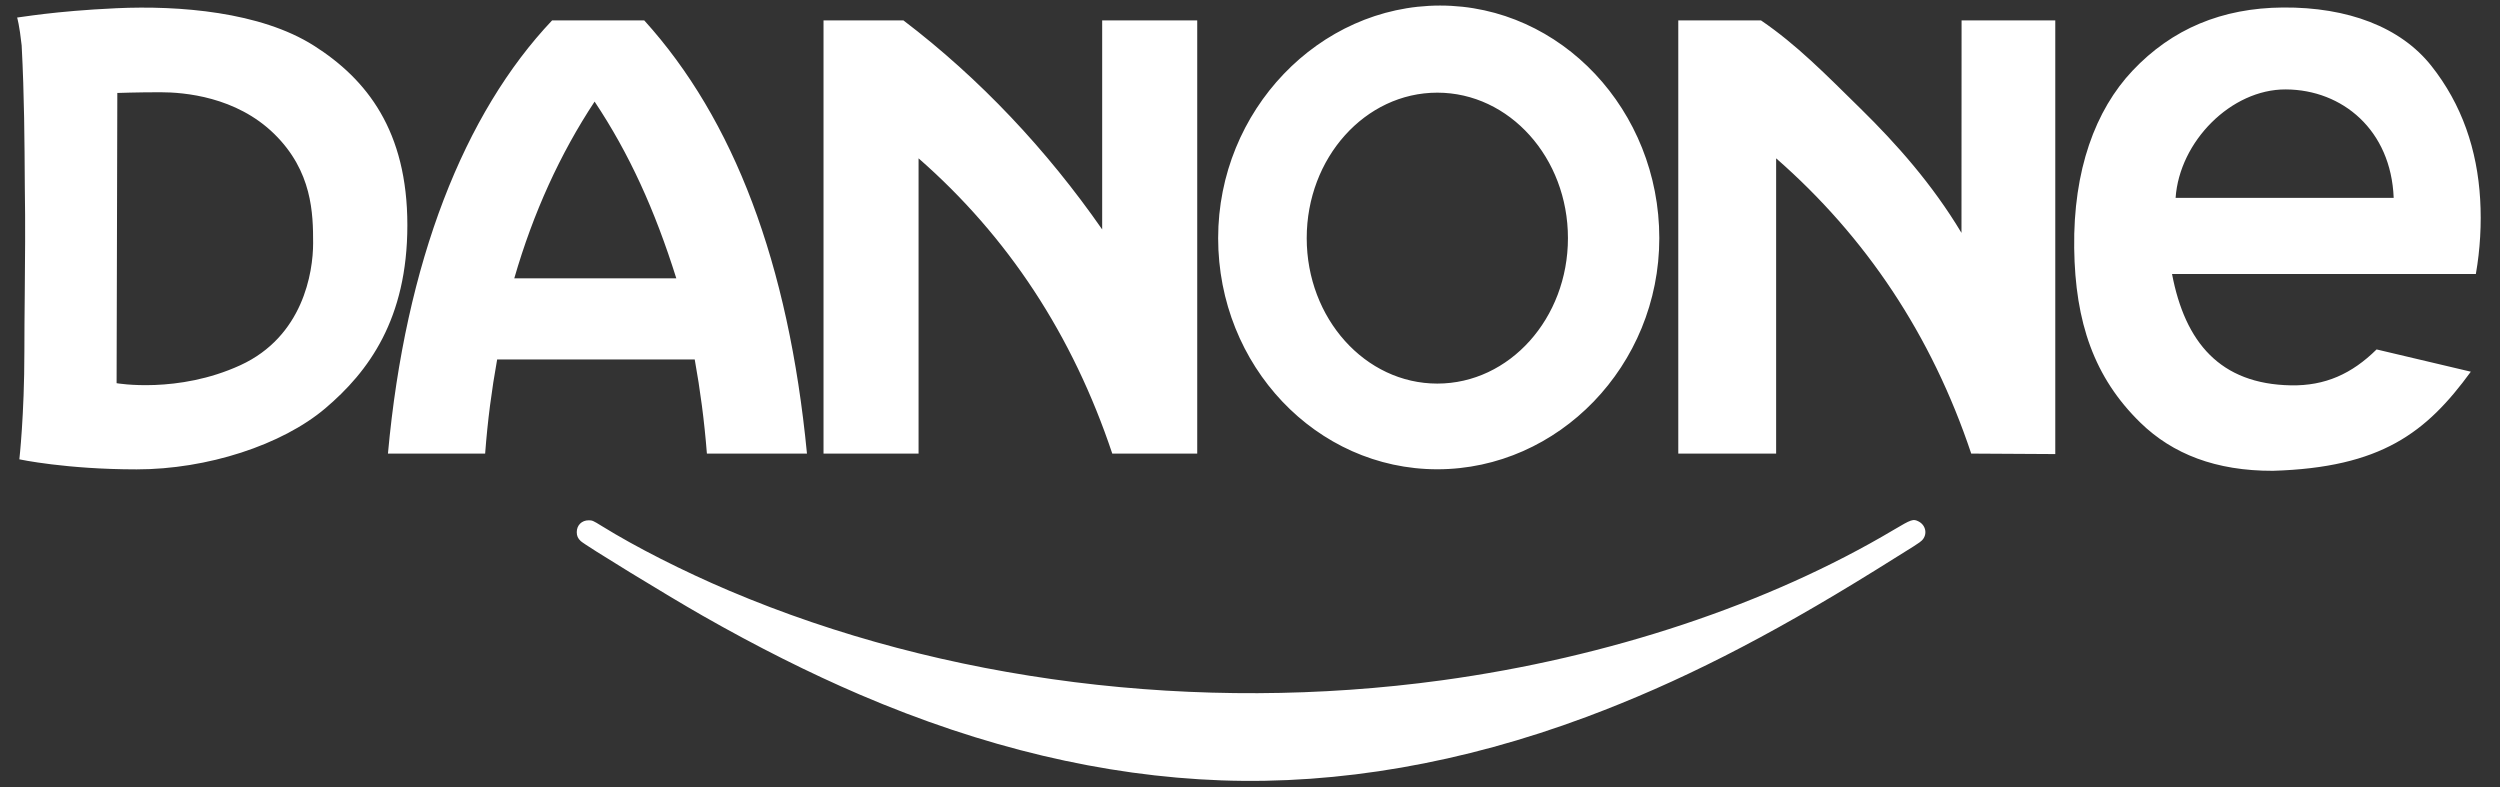 <svg width="108" height="34" viewBox="0 0 108 34" fill="none" xmlns="http://www.w3.org/2000/svg">
<rect x="0" y="0" width="108" height="34" fill="#333333" stroke="none"/>
<path d="M52.753 33.712C47.68 33.527 42.469 32.29 37.141 30.006C34.973 29.076 32.68 27.925 30.346 26.594C28.807 25.716 25.284 23.56 25.088 23.375C24.965 23.26 24.916 23.151 24.916 22.989C24.916 22.69 25.131 22.477 25.432 22.477C25.588 22.477 25.625 22.494 25.993 22.722C27.47 23.637 29.512 24.673 31.502 25.518C40.769 29.45 51.748 30.831 62.288 29.389C69.485 28.405 76.403 26.102 81.8 22.894C82.579 22.431 82.651 22.407 82.884 22.527C83.206 22.693 83.276 23.099 83.025 23.348C82.926 23.446 82.805 23.523 81.034 24.623C76.309 27.556 72.495 29.493 68.523 30.975C63.181 32.968 57.828 33.897 52.753 33.712Z" fill="white"/>
<path fill-rule="evenodd" clip-rule="evenodd" d="M0.74 0.758C0.74 0.758 0.84 1.072 0.936 1.966C1.052 4.192 1.058 6.037 1.072 8.094C1.098 9.682 1.083 11.23 1.069 12.721C1.06 13.73 1.053 14.28 1.053 15.198C1.053 17.929 0.836 19.843 0.836 19.843C0.836 19.843 2.855 20.277 5.903 20.277C8.951 20.277 12.186 19.223 14.053 17.64C15.919 16.057 17.598 13.791 17.598 9.726C17.598 5.661 15.857 3.427 13.555 1.969C11.253 0.51 7.738 0.231 5.032 0.355C2.326 0.479 0.833 0.758 0.74 0.758H0.74ZM106.74 16.057L102.669 15.095C101.6 16.15 100.446 16.674 98.964 16.647C95.912 16.591 94.395 14.796 93.832 11.836H106.957C107.143 10.781 107.205 9.664 107.143 8.609C107.018 6.478 106.362 4.517 105.028 2.837C103.707 1.175 101.435 0.303 98.625 0.324C95.987 0.344 93.831 1.246 92.124 3.055C90.52 4.755 89.56 7.347 89.605 10.719C89.647 13.923 90.465 16.309 92.466 18.26C93.86 19.619 95.733 20.345 98.189 20.339C102.871 20.198 104.816 18.693 106.74 16.057ZM103.407 8.548H93.986C94.152 6.116 96.383 3.852 98.747 3.863C101.193 3.874 103.295 5.62 103.407 8.548ZM62.092 4.003C65.208 4.003 67.735 6.817 67.735 10.287C67.735 13.757 65.208 16.571 62.092 16.571C58.977 16.571 56.45 13.757 56.45 10.287C56.45 6.817 58.977 4.003 62.092 4.003ZM62.213 0.24C67.442 0.24 71.682 4.773 71.682 10.287C71.682 15.801 67.321 20.273 62.092 20.273C56.865 20.273 52.624 15.801 52.624 10.287C52.624 4.773 56.986 0.24 62.213 0.24ZM72.502 19.595H76.729V6.84C80.597 10.223 83.446 14.475 85.157 19.595L88.788 19.616V0.882L84.74 0.882L84.736 10.06C83.469 7.946 81.917 6.207 80.392 4.708C78.864 3.207 77.623 1.936 76.076 0.882H72.502L72.502 19.595ZM35.576 19.595H39.682V6.84C43.549 10.223 46.339 14.475 48.05 19.595H51.72V0.882H47.614V9.911C45.228 6.482 42.338 3.401 39.029 0.882H35.576V19.595ZM23.85 0.882H27.832C31.698 5.149 34.064 11.356 34.861 19.595H30.538C30.425 18.164 30.25 16.849 30.012 15.528H21.477C21.24 16.847 21.066 18.162 20.958 19.595H16.759C17.516 11.306 20.053 4.893 23.85 0.882ZM29.216 12.023C28.288 9.066 27.182 6.633 25.687 4.389C24.201 6.641 23.039 9.181 22.217 12.023H29.216ZM5.068 4.016C5.068 4.016 5.903 3.985 6.93 3.985C7.956 3.985 10.199 4.172 11.847 5.785C13.495 7.399 13.527 9.23 13.527 10.502C13.527 11.775 13.088 14.537 10.382 15.778C7.676 17.019 5.037 16.554 5.037 16.554L5.068 4.016Z" fill="white"/>
</svg>
